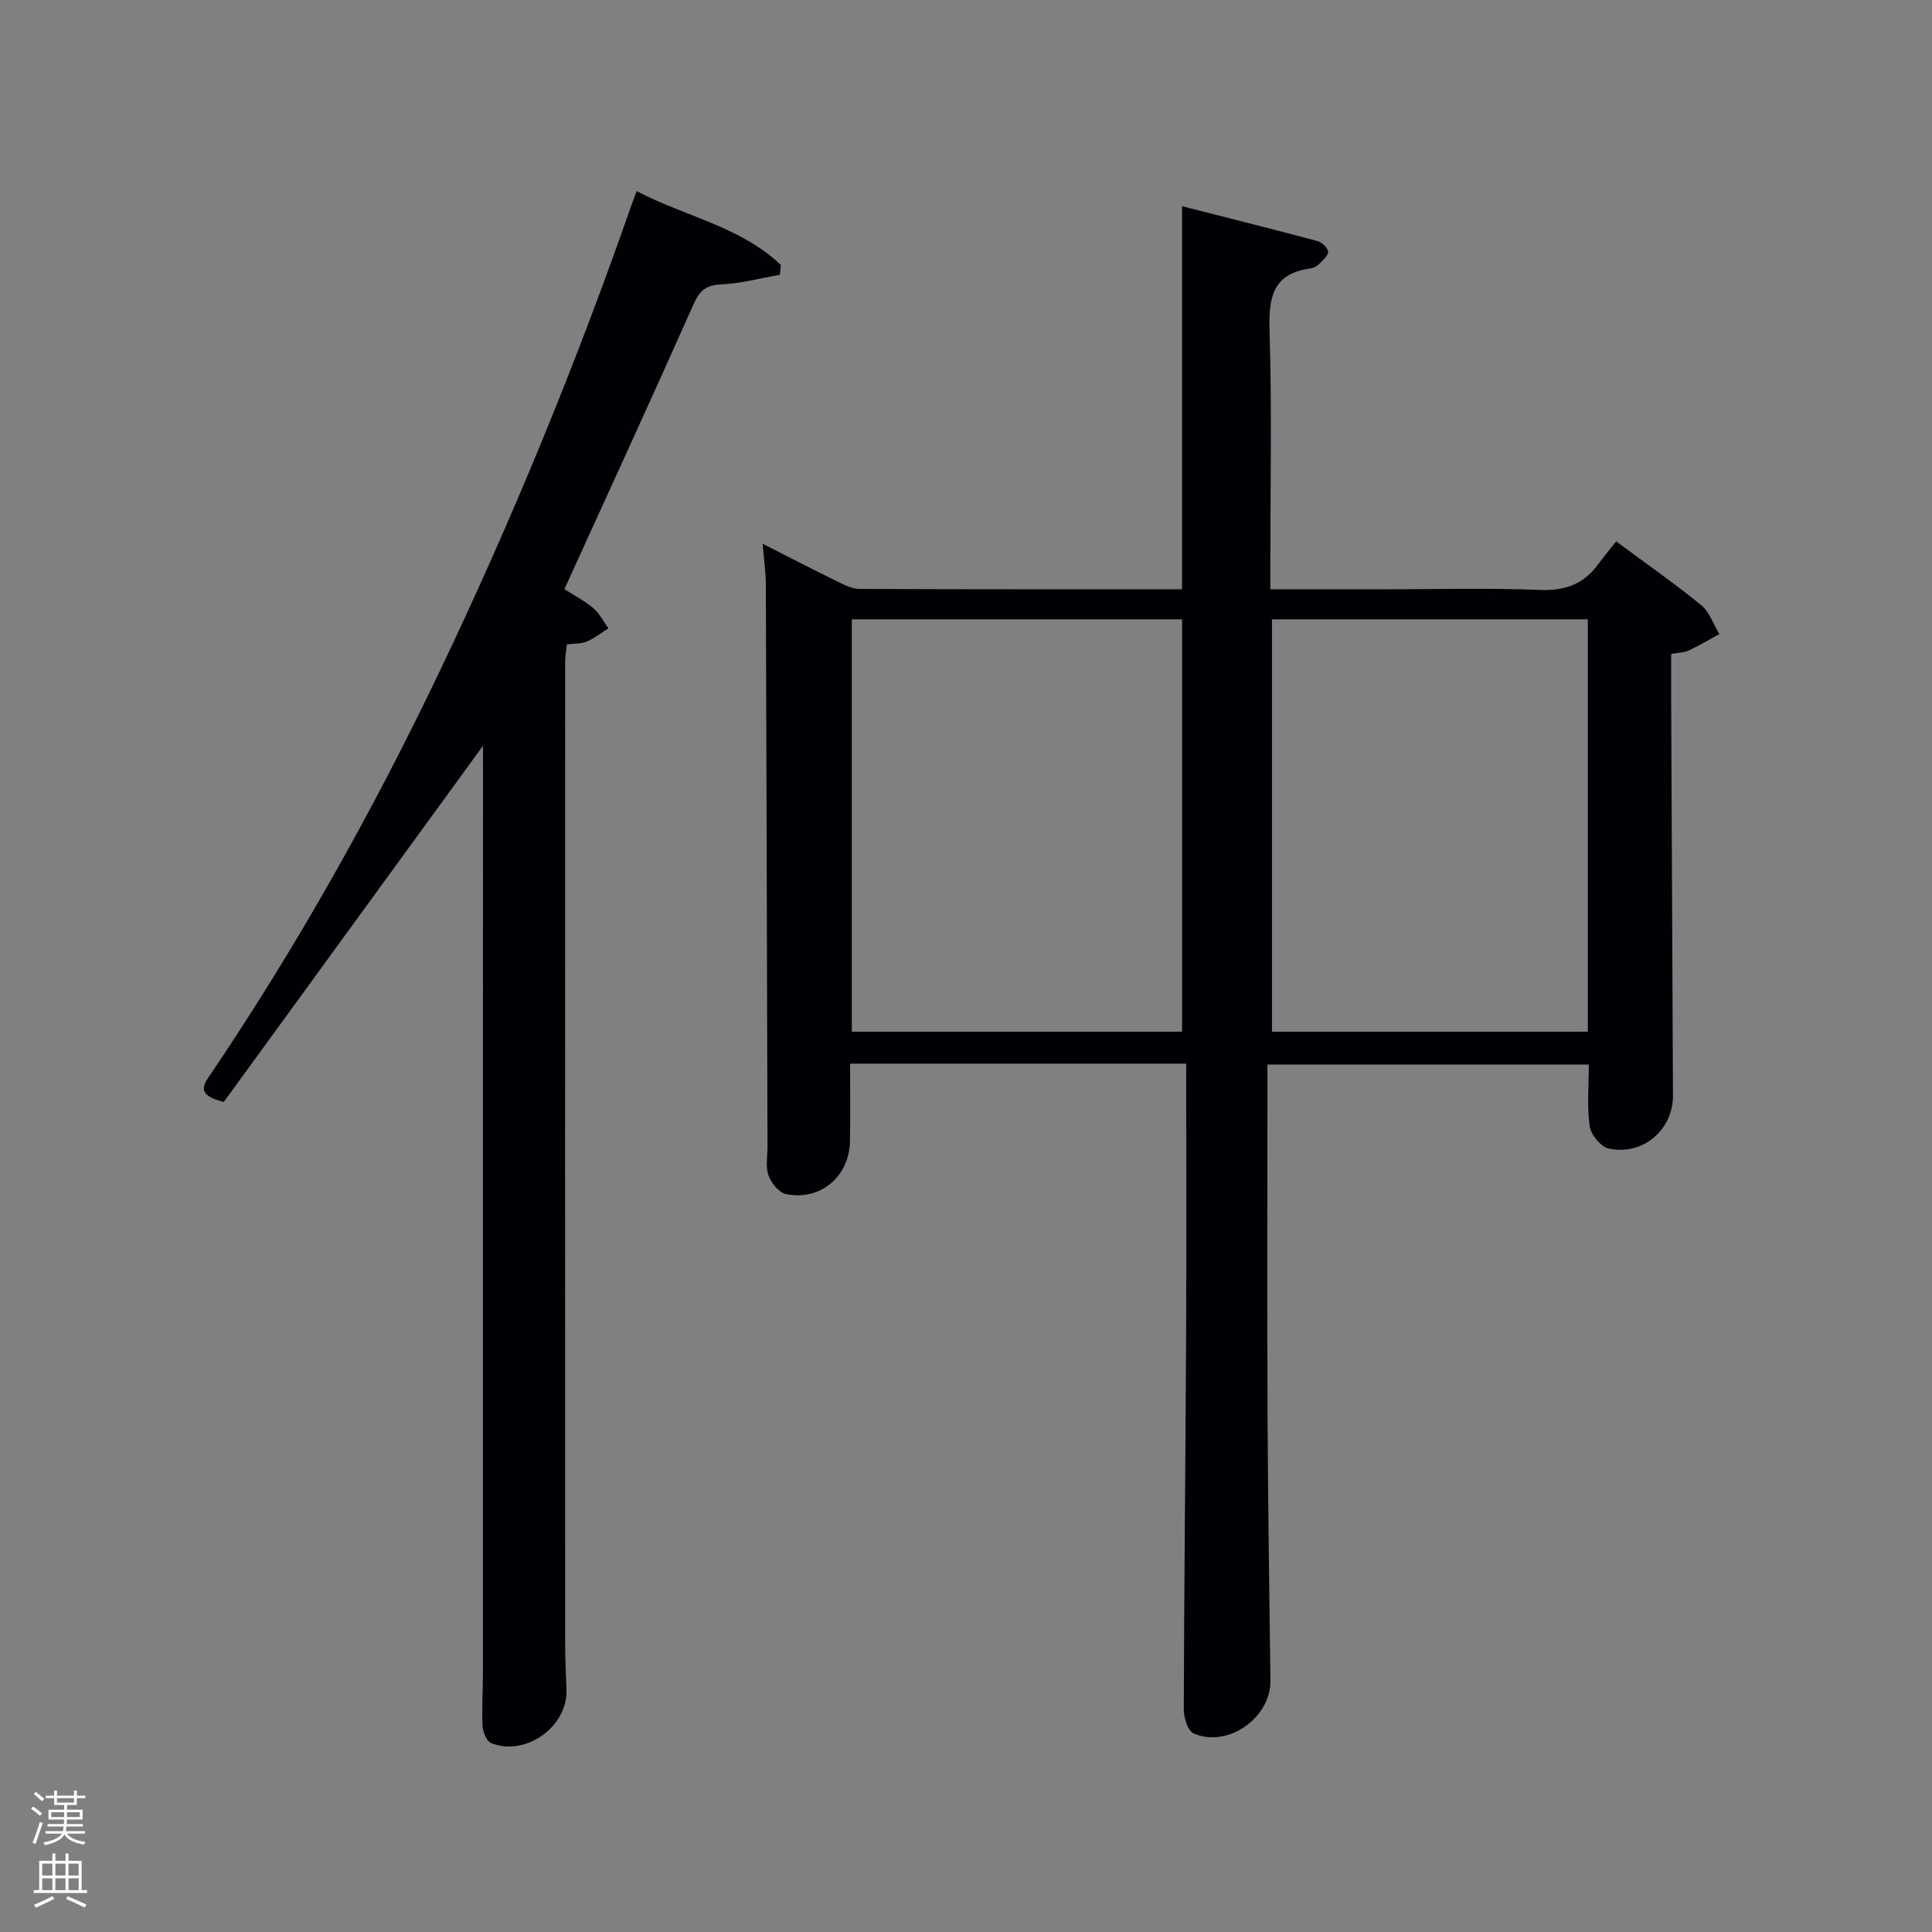 <svg enable-background="new 0 0 400 400" viewBox="0 0 400 400" xmlns="http://www.w3.org/2000/svg"><rect x="0" y="0" width="400" height="400" fill="#808080" stroke="none"/><path d="m6.44 374.46.42-.45c.65.47 1.27.95 1.85 1.44l-.45.49c-.65-.56-1.25-1.06-1.82-1.48m.93 7.33-.63-.26c.55-1.36 1.05-2.8 1.52-4.33.19.1.38.19.59.27-.46 1.29-.95 2.73-1.48 4.32m-.38-10.38.44-.42c.43.34 1.01.82 1.74 1.44l-.49.49c-.53-.51-1.09-1.01-1.69-1.51m2.5.35h1.72v-1.04h.59v1.04h3.52v-1.04h.59v1.04h1.75v.53h-1.75v1.42h-2.03v.97h3.22v2.03h-3.24c0 .35-.01.66-.03.93h3.32v.53h-3.37c-.03.27-.08.58-.15.94h3.96v.53h-3.71c.67.92 1.93 1.48 3.79 1.68-.13.24-.23.44-.29.59-2.13-.38-3.48-1.08-4.04-2.12-.43.97-1.77 1.72-4.03 2.23-.09-.19-.2-.37-.33-.55 2.1-.42 3.37-1.03 3.81-1.83h-3.36v-.53h3.58c.08-.29.13-.61.16-.94h-3.33v-.53h3.39c.02-.27.04-.58.04-.93h-3.23v-2.03h3.25v-.97h-2.07v-1.42h-1.73zm1.12 3.44v1h2.65c.01-.3.02-.44.02-.4v-.25-.35zm1.19-2h3.52v-.91h-3.52zm4.71 2h-2.63v.59c0 .15-.01.28-.01.4h2.64z" fill="#fafbfc"/><path d="m13.56 383.74h.63v1.52h2.72v6.07h1.13v.6h-11.06v-.6h1.13v-6.07h2.73v-1.52h.63v1.52h2.1v-1.52zm-2.69 8.83.38.56c-1.24.63-2.53 1.25-3.85 1.85-.1-.21-.21-.42-.34-.63 1.36-.55 2.63-1.15 3.81-1.78m-2.13-4.27h2.1v-2.45h-2.1zm0 3.04h2.1v-2.46h-2.1zm2.72-3.04h2.1v-2.45h-2.1zm0 3.04h2.1v-2.46h-2.1zm6.07 3.6c-1.41-.71-2.7-1.3-3.86-1.78l.35-.56c1.45.62 2.75 1.19 3.88 1.72zm-1.25-9.09h-2.1v2.45h2.1zm-2.09 5.49h2.1v-2.46h-2.1z" fill="#fafbfc"/><g fill="#010105"><path d="m245.59 220.22c-23.86 0-46.45 0-69.59 0 0 5.48.07 10.76-.02 16.04-.12 7.33-6.14 12.44-13.28 10.95-1.45-.3-3.04-2.31-3.6-3.88-.63-1.78-.19-3.94-.2-5.94-.11-38.82-.2-77.63-.34-116.45-.01-2.46-.38-4.92-.66-8.36 5.56 2.82 10.46 5.37 15.42 7.79 1.45.71 3.07 1.55 4.61 1.56 22.13.1 44.27.07 66.8.07 0-26.45 0-52.59 0-79.31 9.17 2.34 18.61 4.7 28 7.21.93.25 2.18 1.41 2.23 2.21.05.83-1.11 1.8-1.88 2.58-.44.45-1.14.8-1.76.89-7.96 1.07-8.69 6.19-8.47 13.07.49 15.98.16 31.98.16 47.98v5.38h23.79c10.66 0 21.34-.31 31.98.13 5.17.21 9.02-1.15 12.03-5.22 1.18-1.6 2.46-3.13 3.8-4.83 6.48 4.8 12.2 8.78 17.58 13.18 1.74 1.42 2.55 3.98 3.78 6.01-2.1 1.14-4.15 2.38-6.32 3.39-.99.46-2.2.45-3.65.72 0 3.53-.01 7.01 0 10.49.12 26.99.25 53.98.37 80.96.03 7.07-6.27 12.5-13.31 10.95-1.63-.36-3.68-2.85-3.93-4.59-.58-4.05-.19-8.24-.19-12.79-21.66 0-43.72 0-66.53 0v5.17c0 22.83-.08 45.65.03 68.48.08 17.97.38 35.95.59 53.92.09 7.68-8.87 14.01-15.91 10.9-1.2-.53-2.03-3.25-2.03-4.95.07-25.64.36-51.27.48-76.91.09-18.8.02-37.58.02-56.8zm-69.23-92v85.38h68.38c0-28.65 0-56.91 0-85.38-22.86 0-45.45 0-68.38 0zm86.99 0v85.38h65.39c0-28.65 0-56.9 0-85.38-21.85 0-43.44 0-65.39 0z"/><path d="m100 154.4c-18.09 24.86-36.05 49.54-53.67 73.75-6.01-1.48-4.12-3.69-2.56-5.99 17.8-26.39 33.34-54.08 47.07-82.78 15.14-31.64 28.44-64.05 39.99-97.17.21-.61.45-1.22.99-2.64 10.05 5.28 21.48 7.31 29.84 15.29-.06.67-.12 1.35-.18 2.02-4.07.71-8.13 1.83-12.23 2.01-3.2.14-4.44 1.37-5.69 4.18-8.71 19.57-17.66 39.03-26.71 58.91 1.92 1.23 4.13 2.37 5.98 3.93 1.3 1.09 2.11 2.77 3.13 4.18-1.48.93-2.88 2.06-4.47 2.73-1.17.5-2.58.4-4.12.6-.13 1.2-.36 2.32-.36 3.45-.02 67.82-.02 135.65 0 203.47 0 3.16.15 6.33.27 9.49.3 7.6-8.4 13.91-15.58 11.07-.94-.37-1.72-2.27-1.79-3.5-.19-3.48.07-6.99.07-10.49.02-63.32.02-126.65.02-189.97 0-.83 0-1.66 0-2.54z"/></g></svg>
